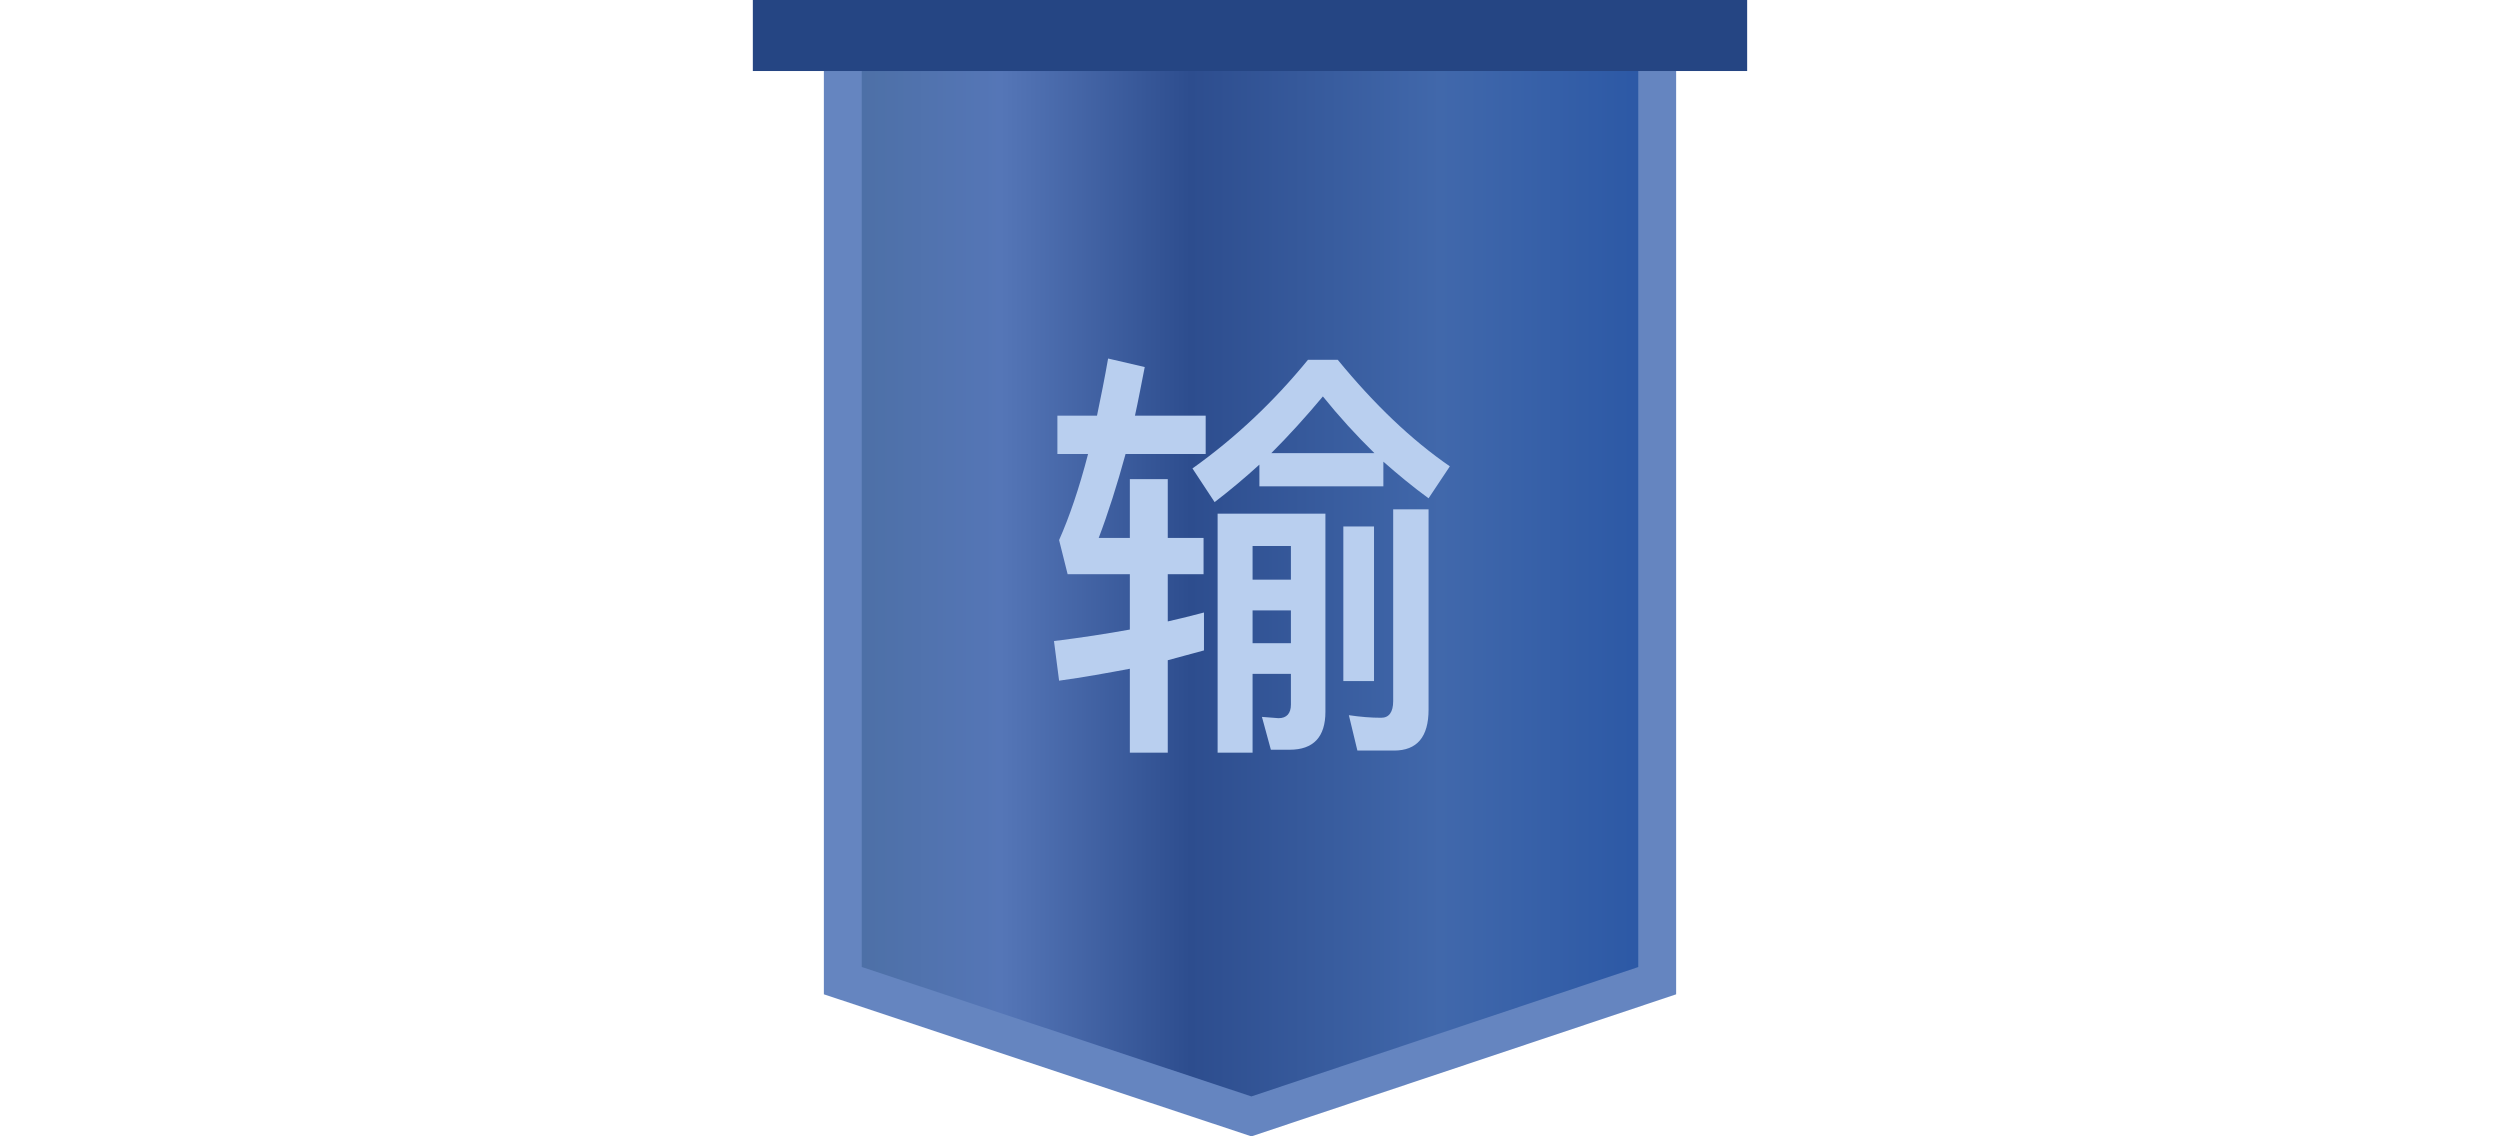 <?xml version="1.0" encoding="UTF-8"?>
<svg width="66px" height="30px" viewBox="0 0 66 30" version="1.1" xmlns="http://www.w3.org/2000/svg" xmlns:xlink="http://www.w3.org/1999/xlink">
    <!-- Generator: Sketch 56.2 (81672) - https://sketch.com -->
    <title>tag_notifi_result_lose</title>
    <desc>Created with Sketch.</desc>
    <defs>
        <linearGradient x1="100%" y1="50%" x2="0%" y2="50%" id="linearGradient-1">
            <stop stop-color="#2A57A5" offset="0%"></stop>
            <stop stop-color="#4168AB" offset="26.742%"></stop>
            <stop stop-color="#2D4D8E" offset="57.269%"></stop>
            <stop stop-color="#5576B7" offset="80.442%"></stop>
            <stop stop-color="#4C6FA4" offset="100%"></stop>
        </linearGradient>
    </defs>
    <g id="tag_notifi_result_lose" stroke="none" stroke-width="1" fill="none" fill-rule="evenodd">
        <g id="ico/进入备份-7" transform="translate(18, 0)">
            <rect id="矩形" fill="#D8D8D8" fill-rule="evenodd" opacity="0" x="0" y="0" width="30" height="30"></rect>
            <path d="M4.25,0.5 L4.25,25.889 L15.037,29.473 L25.75,25.89 L25.75,0.5 L4.25,0.5 Z" id="矩形" stroke="#6585C0" stroke-width="1" fill="url(#linearGradient-1)" fill-rule="evenodd"></path>
            <rect id="矩形" fill="#254583" fill-rule="evenodd" x="1.875" y="0" width="26.25" height="1.875"></rect>
            <path d="M11.828,12.649 L12.829,12.649 L12.829,14.201 L13.774,14.201 L13.774,15.158 L12.829,15.158 L12.829,16.406 C13.166,16.328 13.492,16.249 13.785,16.17 L13.785,17.171 C13.47,17.261 13.144,17.34 12.829,17.43 L12.829,19.871 L11.828,19.871 L11.828,17.655 C11.231,17.767 10.613,17.88 9.96,17.97 L9.825,16.924 C10.545,16.834 11.209,16.733 11.828,16.62 L11.828,15.158 L10.185,15.158 L9.96,14.258 C10.23,13.65 10.489,12.896 10.725,11.985 L9.915,11.985 L9.915,10.973 L10.961,10.973 C11.062,10.489 11.164,9.982 11.254,9.465 L12.221,9.69 C12.131,10.14 12.053,10.568 11.963,10.973 L13.83,10.973 L13.83,11.985 L11.715,11.985 C11.49,12.806 11.254,13.549 11.006,14.201 L11.828,14.201 L11.828,12.649 Z M15.248,12.266 C14.854,12.626 14.46,12.953 14.066,13.256 L13.481,12.367 C14.617,11.557 15.63,10.601 16.53,9.499 L17.317,9.499 C18.285,10.68 19.264,11.614 20.276,12.311 L19.714,13.155 C19.297,12.851 18.904,12.525 18.521,12.188 L18.521,12.84 L15.248,12.84 L15.248,12.266 Z M18.285,11.963 C17.801,11.49 17.351,10.995 16.924,10.466 C16.474,11.006 16.012,11.512 15.562,11.963 L18.285,11.963 Z M16.046,19.793 L15.551,19.793 L15.315,18.926 L15.754,18.96 C15.967,18.96 16.08,18.836 16.08,18.6 L16.08,17.79 L15.068,17.79 L15.068,19.871 L14.145,19.871 L14.145,13.56 L16.991,13.56 L16.991,18.791 C16.991,19.455 16.676,19.793 16.046,19.793 Z M15.068,16.98 L16.08,16.98 L16.08,16.114 L15.068,16.114 L15.068,16.98 Z M15.068,15.304 L16.08,15.304 L16.08,14.415 L15.068,14.415 L15.068,15.304 Z M17.464,13.898 L18.274,13.898 L18.274,17.981 L17.464,17.981 L17.464,13.898 Z M18.802,19.815 L17.835,19.815 L17.61,18.881 C17.914,18.926 18.195,18.949 18.465,18.949 C18.668,18.949 18.78,18.802 18.78,18.51 L18.78,13.447 L19.714,13.447 L19.714,18.735 C19.714,19.455 19.41,19.815 18.802,19.815 Z" id="输" fill="#B9CFEF" fill-rule="nonzero"></path>
        </g>
    </g>
</svg>